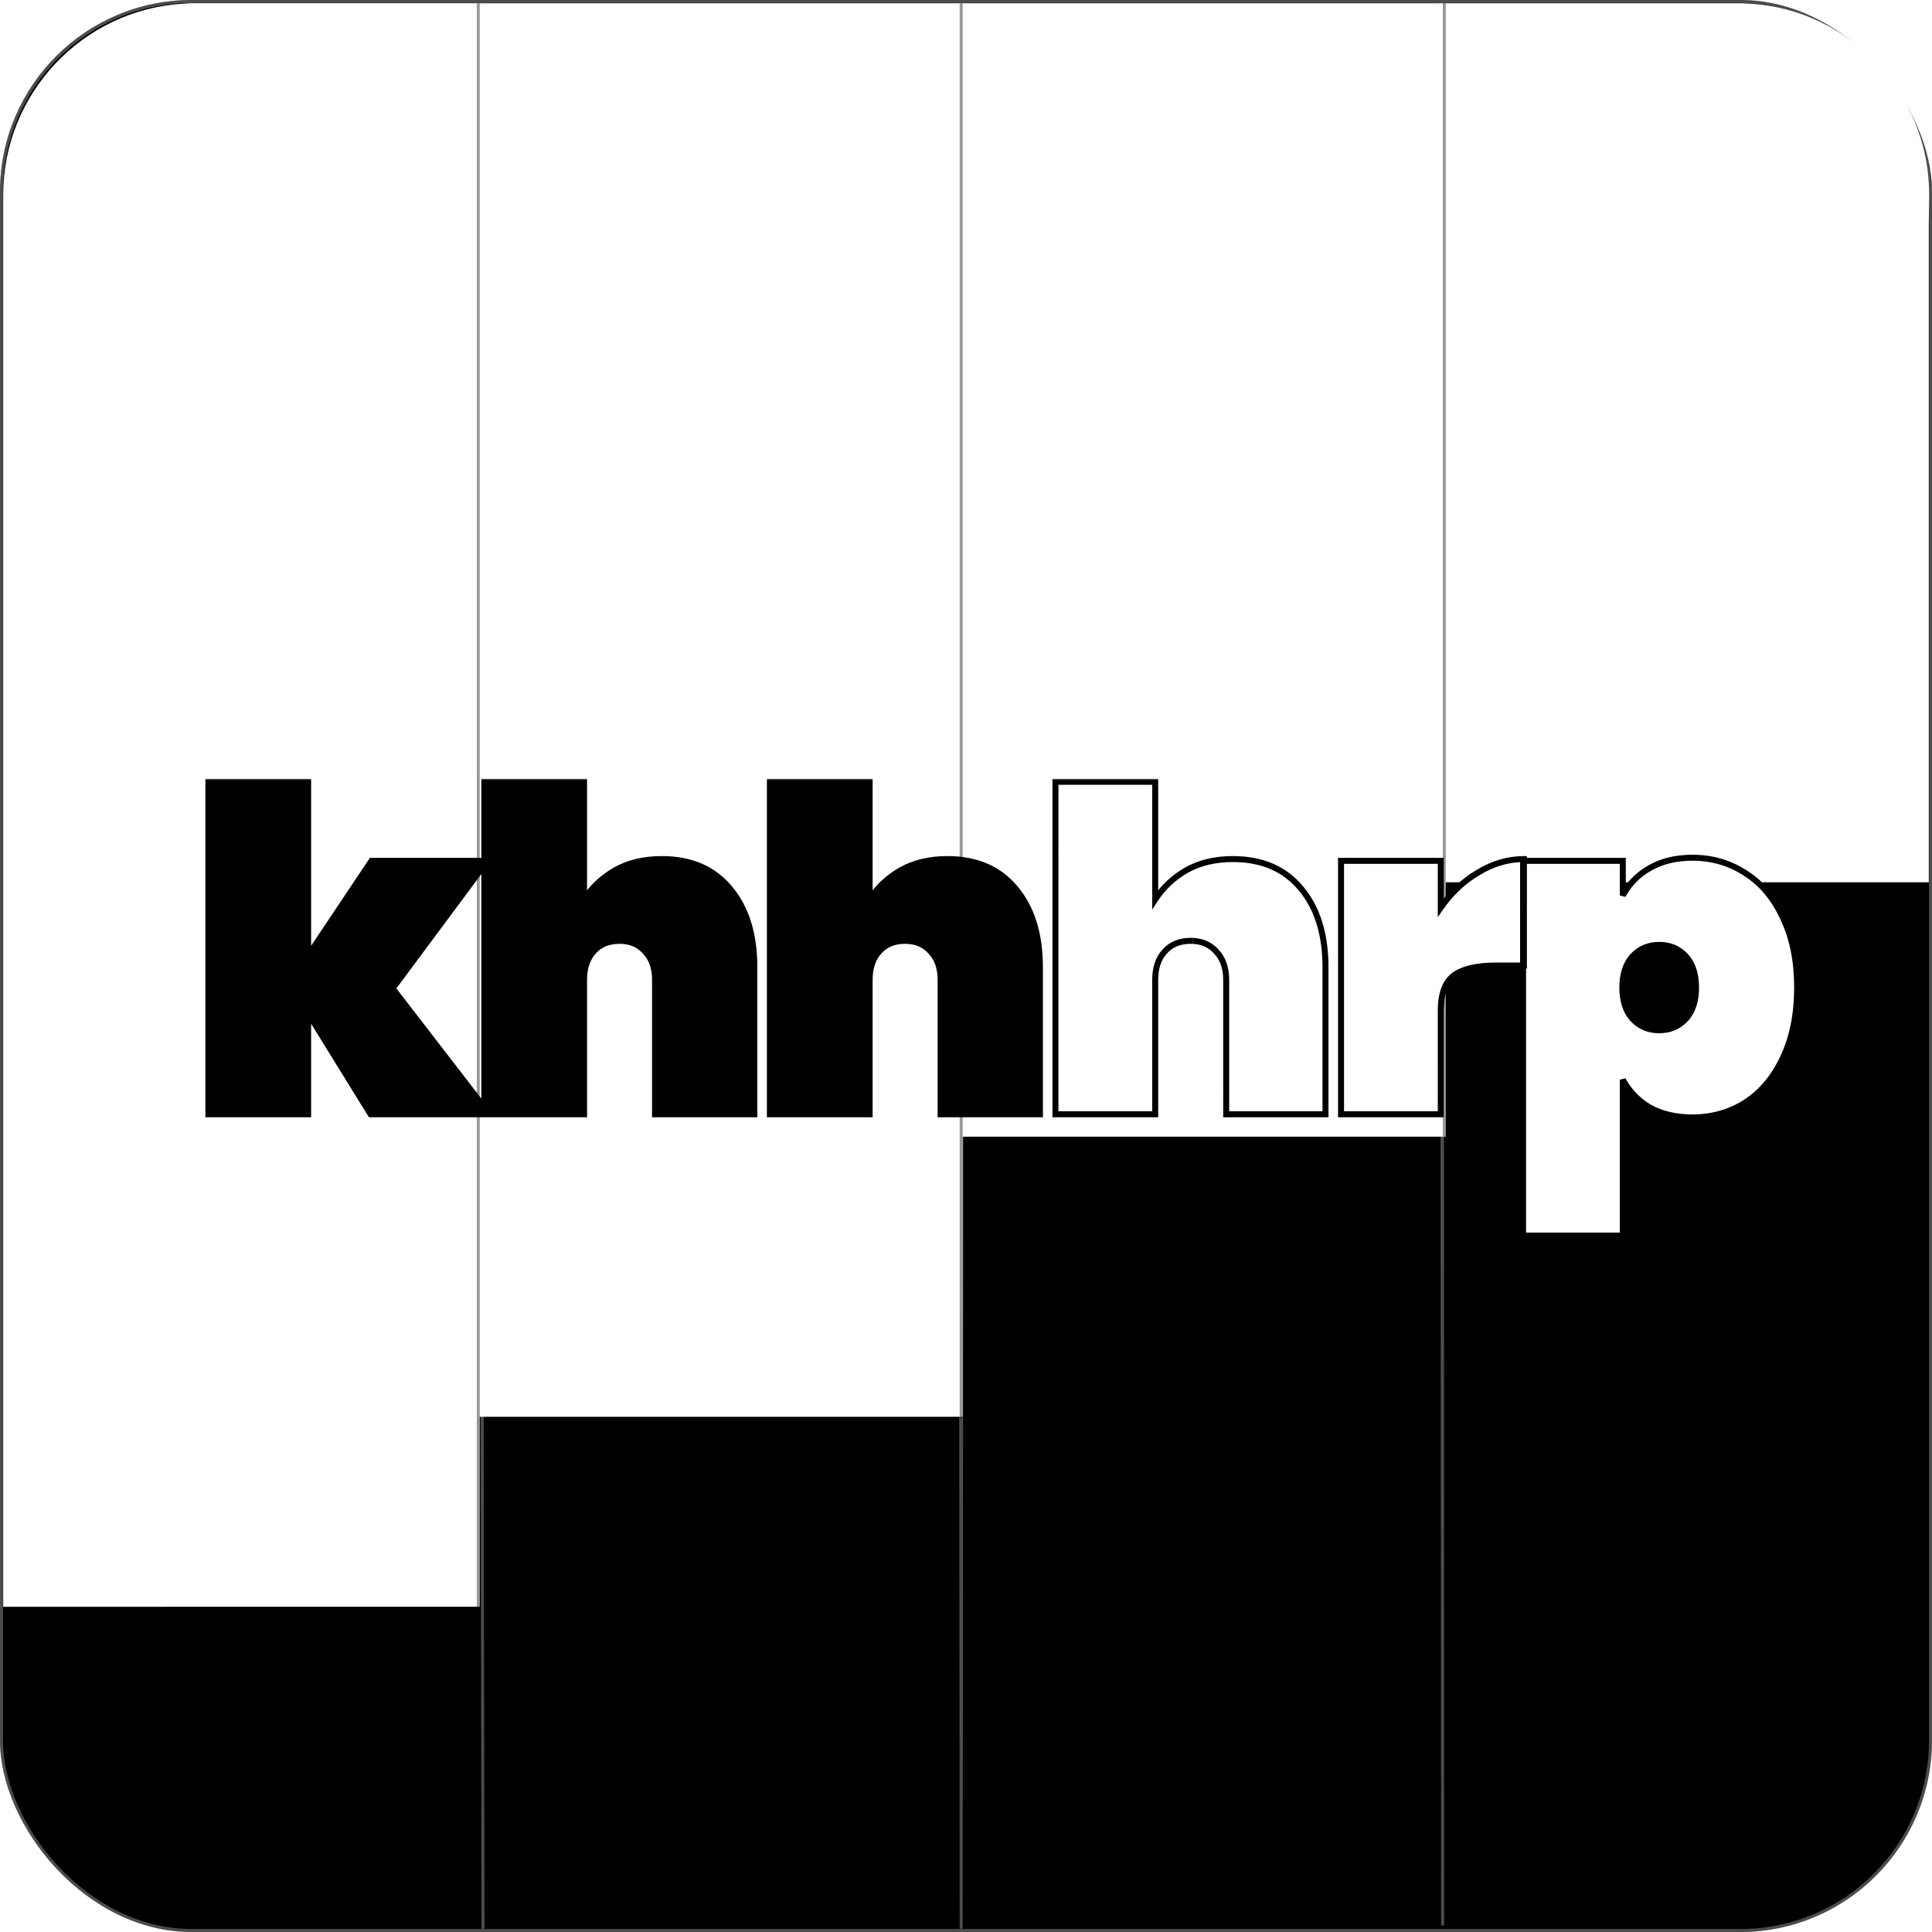 <svg width="645" height="645" fill="none" xmlns="http://www.w3.org/2000/svg"><rect width="645" height="645" rx="64" fill="#000"/><rect x=".5" y=".5" width="644" height="644" rx="63.5" stroke="#fff" stroke-opacity=".3"/><path d="M481.601 642.85V1.075M320.889 641.779l.536-640.704M320.888 643.925l-.538-642.85M161.25 643.925l-1.072-642.85M481.639 642.85l-.538-641.775" stroke="#fff" stroke-opacity=".3"/><path d="M1.075 65.104c0-33.852 26.362-61.849 60.153-63.884l2.408-.145h96.539v535.35H1.075V65.105ZM160.175 1.075h161.25V473h-161.25V1.075ZM482.675 1.075h97.384c35.712 0 64.514 29.226 63.993 64.934l-.127 8.704V294.55h-161.25V1.075ZM321.425 1.075h161.25v378.4h-161.25z" fill="#fff"/><path stroke="#000" stroke-opacity=".4" d="M482.175 379.475V1.075M320.888 473.564V1.075M159.675 552.55V1.075"/><g filter="url(#a)"><mask id="b" maskUnits="userSpaceOnUse" x="68" y="256" width="533" height="154" fill="#000"><path fill="#fff" d="M68 256h533v154H68z"/><path d="m123.72 368-20.85-33.75V368h-33.3V257h33.3v58.05l21.15-31.65h38.7L131.07 326l32.4 42h-39.75Zm97.218-85.2c9.7 0 17.25 3.25 22.65 9.75 5.5 6.5 8.25 15.3 8.25 26.4V368h-33.15v-44.85c0-4-1.1-7.15-3.3-9.45-2.1-2.4-4.95-3.6-8.55-3.6-3.7 0-6.6 1.2-8.7 3.6-2.1 2.3-3.15 5.45-3.15 9.45V368h-33.3V257h33.3v39.3c2.6-4 6.05-7.25 10.35-9.75 4.4-2.5 9.6-3.75 15.6-3.75Zm95.339 0c9.7 0 17.25 3.25 22.65 9.75 5.5 6.5 8.25 15.3 8.25 26.4V368h-33.15v-44.85c0-4-1.1-7.15-3.3-9.45-2.1-2.4-4.95-3.6-8.55-3.6-3.7 0-6.6 1.2-8.7 3.6-2.1 2.3-3.15 5.45-3.15 9.45V368h-33.3V257h33.3v39.3c2.6-4 6.05-7.25 10.35-9.75 4.4-2.5 9.6-3.75 15.6-3.75ZM411.617 282.8c9.7 0 17.25 3.25 22.65 9.75 5.5 6.5 8.25 15.3 8.25 26.4V368h-33.15v-44.85c0-4-1.1-7.15-3.3-9.45-2.1-2.4-4.95-3.6-8.55-3.6-3.7 0-6.6 1.2-8.7 3.6-2.1 2.3-3.15 5.45-3.15 9.45V368h-33.3V257h33.3v39.3c2.6-4 6.05-7.25 10.35-9.75 4.4-2.5 9.6-3.75 15.6-3.75Zm69.39 16.2c3.4-4.9 7.55-8.8 12.45-11.7 4.9-3 10-4.5 15.3-4.5v35.55h-9.45c-6.3 0-10.95 1.1-13.95 3.3-2.9 2.2-4.35 6.1-4.35 11.7V368h-33.3v-84.6h33.3V299Zm60.77-4.05c2.1-3.9 5.1-6.95 9-9.15 4-2.3 8.75-3.45 14.25-3.45 6.6 0 12.55 1.75 17.85 5.25 5.3 3.4 9.45 8.4 12.45 15 3.1 6.5 4.65 14.2 4.65 23.1 0 8.9-1.55 16.65-4.65 23.25-3 6.5-7.15 11.5-12.45 15-5.3 3.4-11.25 5.1-17.85 5.1-5.5 0-10.25-1.1-14.25-3.3-3.9-2.3-6.9-5.4-9-9.3v52.05h-33.3V283.4h33.3v11.55Zm24.45 30.75c0-4.5-1.15-8-3.45-10.5-2.3-2.5-5.25-3.75-8.85-3.75-3.6 0-6.55 1.25-8.85 3.75s-3.45 6-3.45 10.5 1.15 8 3.45 10.5c2.3 2.5 5.25 3.75 8.85 3.75 3.6 0 6.55-1.25 8.85-3.75s3.45-6 3.45-10.5Z"/></mask><path d="m123.72 368-20.85-33.75V368h-33.3V257h33.3v58.05l21.15-31.65h38.7L131.07 326l32.4 42h-39.75Zm97.218-85.2c9.7 0 17.25 3.25 22.65 9.75 5.5 6.5 8.25 15.3 8.25 26.4V368h-33.15v-44.85c0-4-1.1-7.15-3.3-9.45-2.1-2.4-4.95-3.6-8.55-3.6-3.7 0-6.6 1.2-8.7 3.6-2.1 2.3-3.15 5.45-3.15 9.45V368h-33.3V257h33.3v39.3c2.6-4 6.05-7.25 10.35-9.75 4.4-2.5 9.6-3.75 15.6-3.75Zm95.339 0c9.7 0 17.25 3.25 22.65 9.75 5.5 6.5 8.25 15.3 8.25 26.4V368h-33.15v-44.85c0-4-1.1-7.15-3.3-9.45-2.1-2.4-4.95-3.6-8.55-3.6-3.7 0-6.6 1.2-8.7 3.6-2.1 2.3-3.15 5.45-3.15 9.45V368h-33.3V257h33.3v39.3c2.6-4 6.05-7.25 10.35-9.75 4.4-2.5 9.6-3.75 15.6-3.75Z" fill="#000"/><path d="M411.617 282.8c9.7 0 17.25 3.25 22.65 9.75 5.5 6.5 8.25 15.3 8.25 26.4V368h-33.15v-44.85c0-4-1.1-7.15-3.3-9.45-2.1-2.4-4.95-3.6-8.55-3.6-3.7 0-6.6 1.2-8.7 3.6-2.1 2.3-3.15 5.45-3.15 9.45V368h-33.3V257h33.3v39.3c2.6-4 6.05-7.25 10.35-9.75 4.4-2.5 9.6-3.75 15.6-3.75Zm69.39 16.2c3.4-4.9 7.55-8.8 12.45-11.7 4.9-3 10-4.5 15.3-4.5v35.55h-9.45c-6.3 0-10.95 1.1-13.95 3.3-2.9 2.2-4.35 6.1-4.35 11.7V368h-33.3v-84.6h33.3V299Zm60.77-4.05c2.1-3.9 5.1-6.95 9-9.15 4-2.3 8.75-3.45 14.25-3.45 6.6 0 12.55 1.75 17.85 5.25 5.3 3.4 9.45 8.4 12.45 15 3.1 6.5 4.65 14.2 4.65 23.1 0 8.9-1.55 16.65-4.65 23.25-3 6.5-7.15 11.5-12.45 15-5.3 3.4-11.25 5.1-17.85 5.1-5.5 0-10.25-1.1-14.25-3.3-3.9-2.3-6.9-5.4-9-9.3v52.05h-33.3V283.4h33.3v11.55Zm24.45 30.75c0-4.5-1.15-8-3.45-10.5-2.3-2.5-5.25-3.75-8.85-3.75-3.6 0-6.55 1.25-8.85 3.75s-3.45 6-3.45 10.5 1.15 8 3.45 10.5c2.3 2.5 5.25 3.75 8.85 3.75 3.6 0 6.55-1.25 8.85-3.75s3.45-6 3.45-10.5Z" fill="#fff"/><path d="m123.72 368-.85.526.293.474h.557v-1Zm-20.85-33.75.851-.526-1.851-2.995v3.521h1Zm0 33.75v1h1v-1h-1Zm-33.3 0h-1v1h1v-1Zm0-111v-1h-1v1h1Zm33.3 0h1v-1h-1v1Zm0 58.05h-1v3.296l1.832-2.74-.832-.556Zm21.15-31.65v-1h-.534l-.297.444.831.556Zm38.7 0 .803.596 1.186-1.596h-1.989v1ZM131.07 326l-.802-.596-.452.607.463.6.791-.611Zm32.4 42v1h2.035l-1.243-1.611-.792.611Zm-38.899-.526-20.85-33.75-1.701 1.052 20.85 33.75 1.701-1.052ZM101.87 334.25V368h2v-33.75h-2Zm1 32.75h-33.3v2h33.3v-2Zm-32.3 1V257h-2v111h2Zm-1-110h33.3v-2h-33.3v2Zm32.3-1v58.05h2V257h-2Zm1.832 58.606 21.15-31.65-1.663-1.112-21.15 31.65 1.663 1.112ZM124.02 284.4h38.7v-2h-38.7v2Zm37.898-1.596-31.65 42.6 1.605 1.192 31.65-42.6-1.605-1.192Zm-31.639 43.807 32.4 42 1.583-1.222-32.4-42-1.583 1.222ZM163.47 367h-39.75v2h39.75v-2Zm80.118-74.45-.77.639.006.007.764-.646Zm8.25 75.45v1h1v-1h-1Zm-33.15 0h-1v1h1v-1Zm-3.3-54.3-.753.658.015.017.015.016.723-.691Zm-17.25 0 .738.674.007-.008.007-.008-.752-.658Zm-3.15 54.3v1h1v-1h-1Zm-33.3 0h-1v1h1v-1Zm0-111v-1h-1v1h1Zm33.3 0h1v-1h-1v1Zm0 39.3h-1v3.373l1.838-2.828-.838-.545Zm10.35-9.75-.495-.87-.008.005.503.865Zm15.6-2.75c9.451 0 16.7 3.153 21.88 9.389l1.539-1.278c-5.62-6.764-13.471-10.111-23.419-10.111v2Zm21.886 9.396c5.306 6.271 8.014 14.818 8.014 25.754h2c0-11.264-2.793-20.317-8.487-27.046l-1.527 1.292Zm8.014 25.754V368h2v-49.05h-2Zm1 48.05h-33.15v2h33.15v-2Zm-32.15 1v-44.85h-2V368h2Zm0-44.85c0-4.188-1.157-7.61-3.578-10.141l-1.445 1.382c1.979 2.069 3.023 4.947 3.023 8.759h2Zm-3.548-10.109c-2.315-2.646-5.456-3.941-9.302-3.941v2c3.353 0 5.913 1.105 7.797 3.258l1.505-1.317Zm-9.302-3.941c-3.938 0-7.132 1.289-9.453 3.941l1.505 1.317c1.879-2.147 4.485-3.258 7.948-3.258v-2Zm-9.439 3.926c-2.312 2.532-3.411 5.948-3.411 10.124h2c0-3.824 1-6.708 2.888-8.776l-1.477-1.348Zm-3.411 10.124V368h2v-44.85h-2Zm1 43.85h-33.3v2h33.3v-2Zm-32.3 1V257h-2v111h2Zm-1-110h33.3v-2h-33.3v2Zm32.3-1v39.3h2V257h-2Zm1.838 39.845c2.511-3.863 5.844-7.006 10.014-9.431l-1.005-1.729c-4.43 2.576-7.997 5.933-10.686 10.07l1.677 1.09Zm10.006-9.426c4.223-2.399 9.246-3.619 15.106-3.619v-2c-6.141 0-11.518 1.28-16.094 3.881l.988 1.738Zm133.095 5.131-.769.639.006.007.763-.646Zm8.25 75.45v1h1v-1h-1Zm-33.15 0h-1v1h1v-1Zm-3.3-54.3-.752.658.014.017.016.016.722-.691Zm-17.25 0 .739.674.007-.008.007-.008-.753-.658Zm-3.15 54.3v1h1v-1h-1Zm-33.3 0h-1v1h1v-1Zm0-111v-1h-1v1h1Zm33.3 0h1v-1h-1v1Zm0 39.3h-1v3.373l1.839-2.828-.839-.545Zm10.35-9.75-.494-.87-.008.005.502.865Zm15.6-2.75c9.452 0 16.701 3.153 21.881 9.389l1.539-1.278c-5.62-6.764-13.472-10.111-23.42-10.111v2Zm21.887 9.396c5.306 6.271 8.013 14.818 8.013 25.754h2c0-11.264-2.792-20.317-8.486-27.046l-1.527 1.292Zm8.013 25.754V368h2v-49.05h-2Zm1 48.05h-33.15v2h33.15v-2Zm-32.15 1v-44.85h-2V368h2Zm0-44.85c0-4.188-1.156-7.61-3.577-10.141l-1.445 1.382c1.979 2.069 3.022 4.947 3.022 8.759h2Zm-3.547-10.109c-2.316-2.646-5.456-3.941-9.303-3.941v2c3.353 0 5.913 1.105 7.798 3.258l1.505-1.317Zm-9.303-3.941c-3.937 0-7.131 1.289-9.452 3.941l1.505 1.317c1.879-2.147 4.485-3.258 7.947-3.258v-2Zm-9.438 3.926c-2.312 2.532-3.412 5.948-3.412 10.124h2c0-3.824 1.001-6.708 2.889-8.776l-1.477-1.348Zm-3.412 10.124V368h2v-44.85h-2Zm1 43.85h-33.3v2h33.3v-2Zm-32.3 1V257h-2v111h2Zm-1-110h33.3v-2h-33.3v2Zm32.3-1v39.3h2V257h-2Zm1.839 39.845c2.511-3.863 5.843-7.006 10.014-9.431l-1.005-1.729c-4.43 2.576-7.997 5.933-10.686 10.07l1.677 1.09Zm10.005-9.426c4.224-2.399 9.247-3.619 15.106-3.619v-2c-6.141 0-11.517 1.28-16.094 3.881l.988 1.738Zm133.096 5.131-.769.639.006.007.763-.646Zm8.25 75.45v1h1v-1h-1Zm-33.15 0h-1v1h1v-1Zm-3.3-54.3-.752.658.014.017.016.016.722-.691Zm-17.25 0 .739.674.007-.008.007-.008-.753-.658Zm-3.15 54.3v1h1v-1h-1Zm-33.3 0h-1v1h1v-1Zm0-111v-1h-1v1h1Zm33.3 0h1v-1h-1v1Zm0 39.3h-1v3.373l1.839-2.828-.839-.545Zm10.35-9.75-.494-.87-.008.005.502.865Zm15.6-2.75c9.452 0 16.7 3.153 21.881 9.389l1.538-1.278c-5.619-6.764-13.471-10.111-23.419-10.111v2Zm21.887 9.396c5.306 6.271 8.013 14.818 8.013 25.754h2c0-11.264-2.792-20.317-8.486-27.046l-1.527 1.292Zm8.013 25.754V368h2v-49.05h-2Zm1 48.05h-33.15v2h33.15v-2Zm-32.15 1v-44.85h-2V368h2Zm0-44.85c0-4.188-1.156-7.61-3.577-10.141l-1.445 1.382c1.979 2.069 3.022 4.947 3.022 8.759h2Zm-3.547-10.109c-2.316-2.646-5.456-3.941-9.303-3.941v2c3.353 0 5.913 1.105 7.798 3.258l1.505-1.317Zm-9.303-3.941c-3.937 0-7.131 1.289-9.452 3.941l1.505 1.317c1.879-2.147 4.484-3.258 7.947-3.258v-2Zm-9.438 3.926c-2.312 2.532-3.412 5.948-3.412 10.124h2c0-3.824 1.001-6.708 2.889-8.776l-1.477-1.348Zm-3.412 10.124V368h2v-44.85h-2Zm1 43.85h-33.3v2h33.3v-2Zm-32.3 1V257h-2v111h2Zm-1-110h33.3v-2h-33.3v2Zm32.3-1v39.3h2V257h-2Zm1.839 39.845c2.511-3.863 5.843-7.006 10.014-9.431l-1.005-1.729c-4.43 2.576-7.997 5.933-10.686 10.07l1.677 1.09Zm10.005-9.426c4.224-2.399 9.247-3.619 15.106-3.619v-2c-6.141 0-11.517 1.28-16.094 3.881l.988 1.738ZM481.007 299h-1v3.195l1.822-2.625-.822-.57Zm12.45-11.7.509.861.007-.004.006-.004-.522-.853Zm15.3-4.5h1v-1h-1v1Zm0 35.55v1h1v-1h-1Zm-23.4 3.3-.591-.806-.007.004-.006.005.604.797Zm-4.35 46.35v1h1v-1h-1Zm-33.3 0h-1v1h1v-1Zm0-84.6v-1h-1v1h1Zm33.3 0h1v-1h-1v1Zm.822 16.17c3.322-4.788 7.367-8.586 12.137-11.409l-1.018-1.722c-5.03 2.977-9.285 6.978-12.763 11.991l1.644 1.14Zm12.15-11.417c4.757-2.912 9.678-4.353 14.778-4.353v-2c-5.5 0-10.779 1.559-15.822 4.647l1.044 1.706Zm13.778-5.353v35.55h2V282.8h-2Zm1 34.55h-9.45v2h9.45v-2Zm-9.45 0c-6.38 0-11.287 1.107-14.541 3.494l1.182 1.612c2.746-2.013 7.139-3.106 13.359-3.106v-2Zm-14.554 3.503c-3.261 2.474-4.746 6.757-4.746 12.497h2c0-5.46 1.415-8.977 3.954-10.903l-1.208-1.594Zm-4.746 12.497V368h2v-34.65h-2Zm1 33.65h-33.3v2h33.3v-2Zm-32.3 1v-84.6h-2V368h2Zm-1-83.6h33.3v-2h-33.3v2Zm32.3-1V299h2v-15.6h-2Zm61.77 11.55h-1l1.88.474-.88-.474Zm9-9.15.491.871.007-.004-.498-.867Zm32.1 1.8-.552.835.012.007.54-.842Zm12.45 15-.911.414.004.008.004.008.903-.43Zm0 46.35-.906-.425-.002.006.908.419Zm-12.45 15 .54.842.011-.008-.551-.834Zm-32.1 1.8-.508.861.013.008.013.007.482-.876Zm-9-9.3.88-.474-1.88.474h1Zm0 52.05v1h1v-1h-1Zm-33.3 0h-1v1h1v-1Zm0-125.1v-1h-1v1h1Zm33.3 0h1v-1h-1v1Zm21 31.8.735-.677-.735.677Zm-17.7 0-.736-.677.736.677Zm0 21-.736.677.736-.677Zm-2.42-40.776c2.009-3.732 4.874-6.645 8.611-8.753l-.983-1.742c-4.062 2.292-7.198 5.479-9.389 9.547l1.761.948Zm8.618-8.757c3.822-2.198 8.393-3.317 13.752-3.317v-2c-5.642 0-10.571 1.181-14.749 3.583l.997 1.734Zm13.752-3.317c6.412 0 12.169 1.697 17.298 5.084l1.103-1.668c-5.471-3.613-11.614-5.416-18.401-5.416v2Zm17.31 5.092c5.114 3.281 9.147 8.12 12.079 14.572l1.821-.828c-3.067-6.748-7.335-11.909-12.82-15.428l-1.08 1.684Zm12.087 14.588c3.023 6.338 4.553 13.885 4.553 22.67h2c0-9.015-1.57-16.868-4.748-23.53l-1.805.86Zm4.553 22.67c0 8.785-1.53 16.384-4.556 22.825l1.811.85c3.174-6.759 4.745-14.66 4.745-23.675h-2Zm-4.558 22.831c-2.933 6.353-6.968 11.2-12.093 14.585l1.102 1.668c5.474-3.615 9.739-8.768 12.807-15.415l-1.816-.838Zm-12.082 14.577c-5.131 3.292-10.892 4.942-17.31 4.942v2c6.781 0 12.92-1.75 18.39-5.258l-1.08-1.684Zm-17.31 4.942c-5.366 0-9.944-1.073-13.769-3.176l-.963 1.752c4.175 2.296 9.097 3.424 14.732 3.424v-2Zm-13.742-3.161c-3.747-2.21-6.616-5.177-8.628-8.913l-1.761.948c2.189 4.064 5.319 7.297 9.373 9.687l1.016-1.722Zm-10.508-8.439v52.05h2v-52.05h-2Zm1 51.05h-33.3v2h33.3v-2Zm-32.3 1V283.4h-2v125.1h2Zm-1-124.1h33.3v-2h-33.3v2Zm32.3-1v11.55h2V283.4h-2Zm26.45 42.3c0-4.668-1.196-8.439-3.715-11.177l-1.471 1.354c2.081 2.262 3.186 5.491 3.186 9.823h2Zm-3.715-11.177c-2.501-2.719-5.725-4.073-9.585-4.073v2c3.339 0 6.015 1.146 8.114 3.427l1.471-1.354Zm-9.585-4.073c-3.861 0-7.085 1.354-9.586 4.073l1.471 1.354c2.099-2.281 4.775-3.427 8.115-3.427v-2Zm-9.586 4.073c-2.519 2.738-3.714 6.509-3.714 11.177h2c0-4.332 1.104-7.561 3.185-9.823l-1.471-1.354Zm-3.714 11.177c0 4.668 1.195 8.439 3.714 11.177l1.471-1.354c-2.081-2.262-3.185-5.491-3.185-9.823h-2Zm3.714 11.177c2.501 2.719 5.725 4.073 9.586 4.073v-2c-3.34 0-6.016-1.146-8.115-3.427l-1.471 1.354Zm9.586 4.073c3.86 0 7.084-1.354 9.585-4.073l-1.471-1.354c-2.099 2.281-4.775 3.427-8.114 3.427v2Zm9.585-4.073c2.519-2.738 3.715-6.509 3.715-11.177h-2c0 4.332-1.105 7.561-3.186 9.823l1.471 1.354Z" fill="#000" mask="url(#b)"/></g><defs><filter id="a" x="64.57" y="256" width="540.406" height="161.5" filterUnits="userSpaceOnUse" color-interpolation-filters="sRGB"><feFlood flood-opacity="0" result="BackgroundImageFix"/><feColorMatrix in="SourceAlpha" values="0 0 0 0 0 0 0 0 0 0 0 0 0 0 0 0 0 0 127 0" result="hardAlpha"/><feOffset dy="4"/><feGaussianBlur stdDeviation="2"/><feComposite in2="hardAlpha" operator="out"/><feColorMatrix values="0 0 0 0 0 0 0 0 0 0 0 0 0 0 0 0 0 0 0.5 0"/><feBlend in2="BackgroundImageFix" result="effect1_dropShadow_25_199"/><feBlend in="SourceGraphic" in2="effect1_dropShadow_25_199" result="shape"/></filter></defs></svg>
